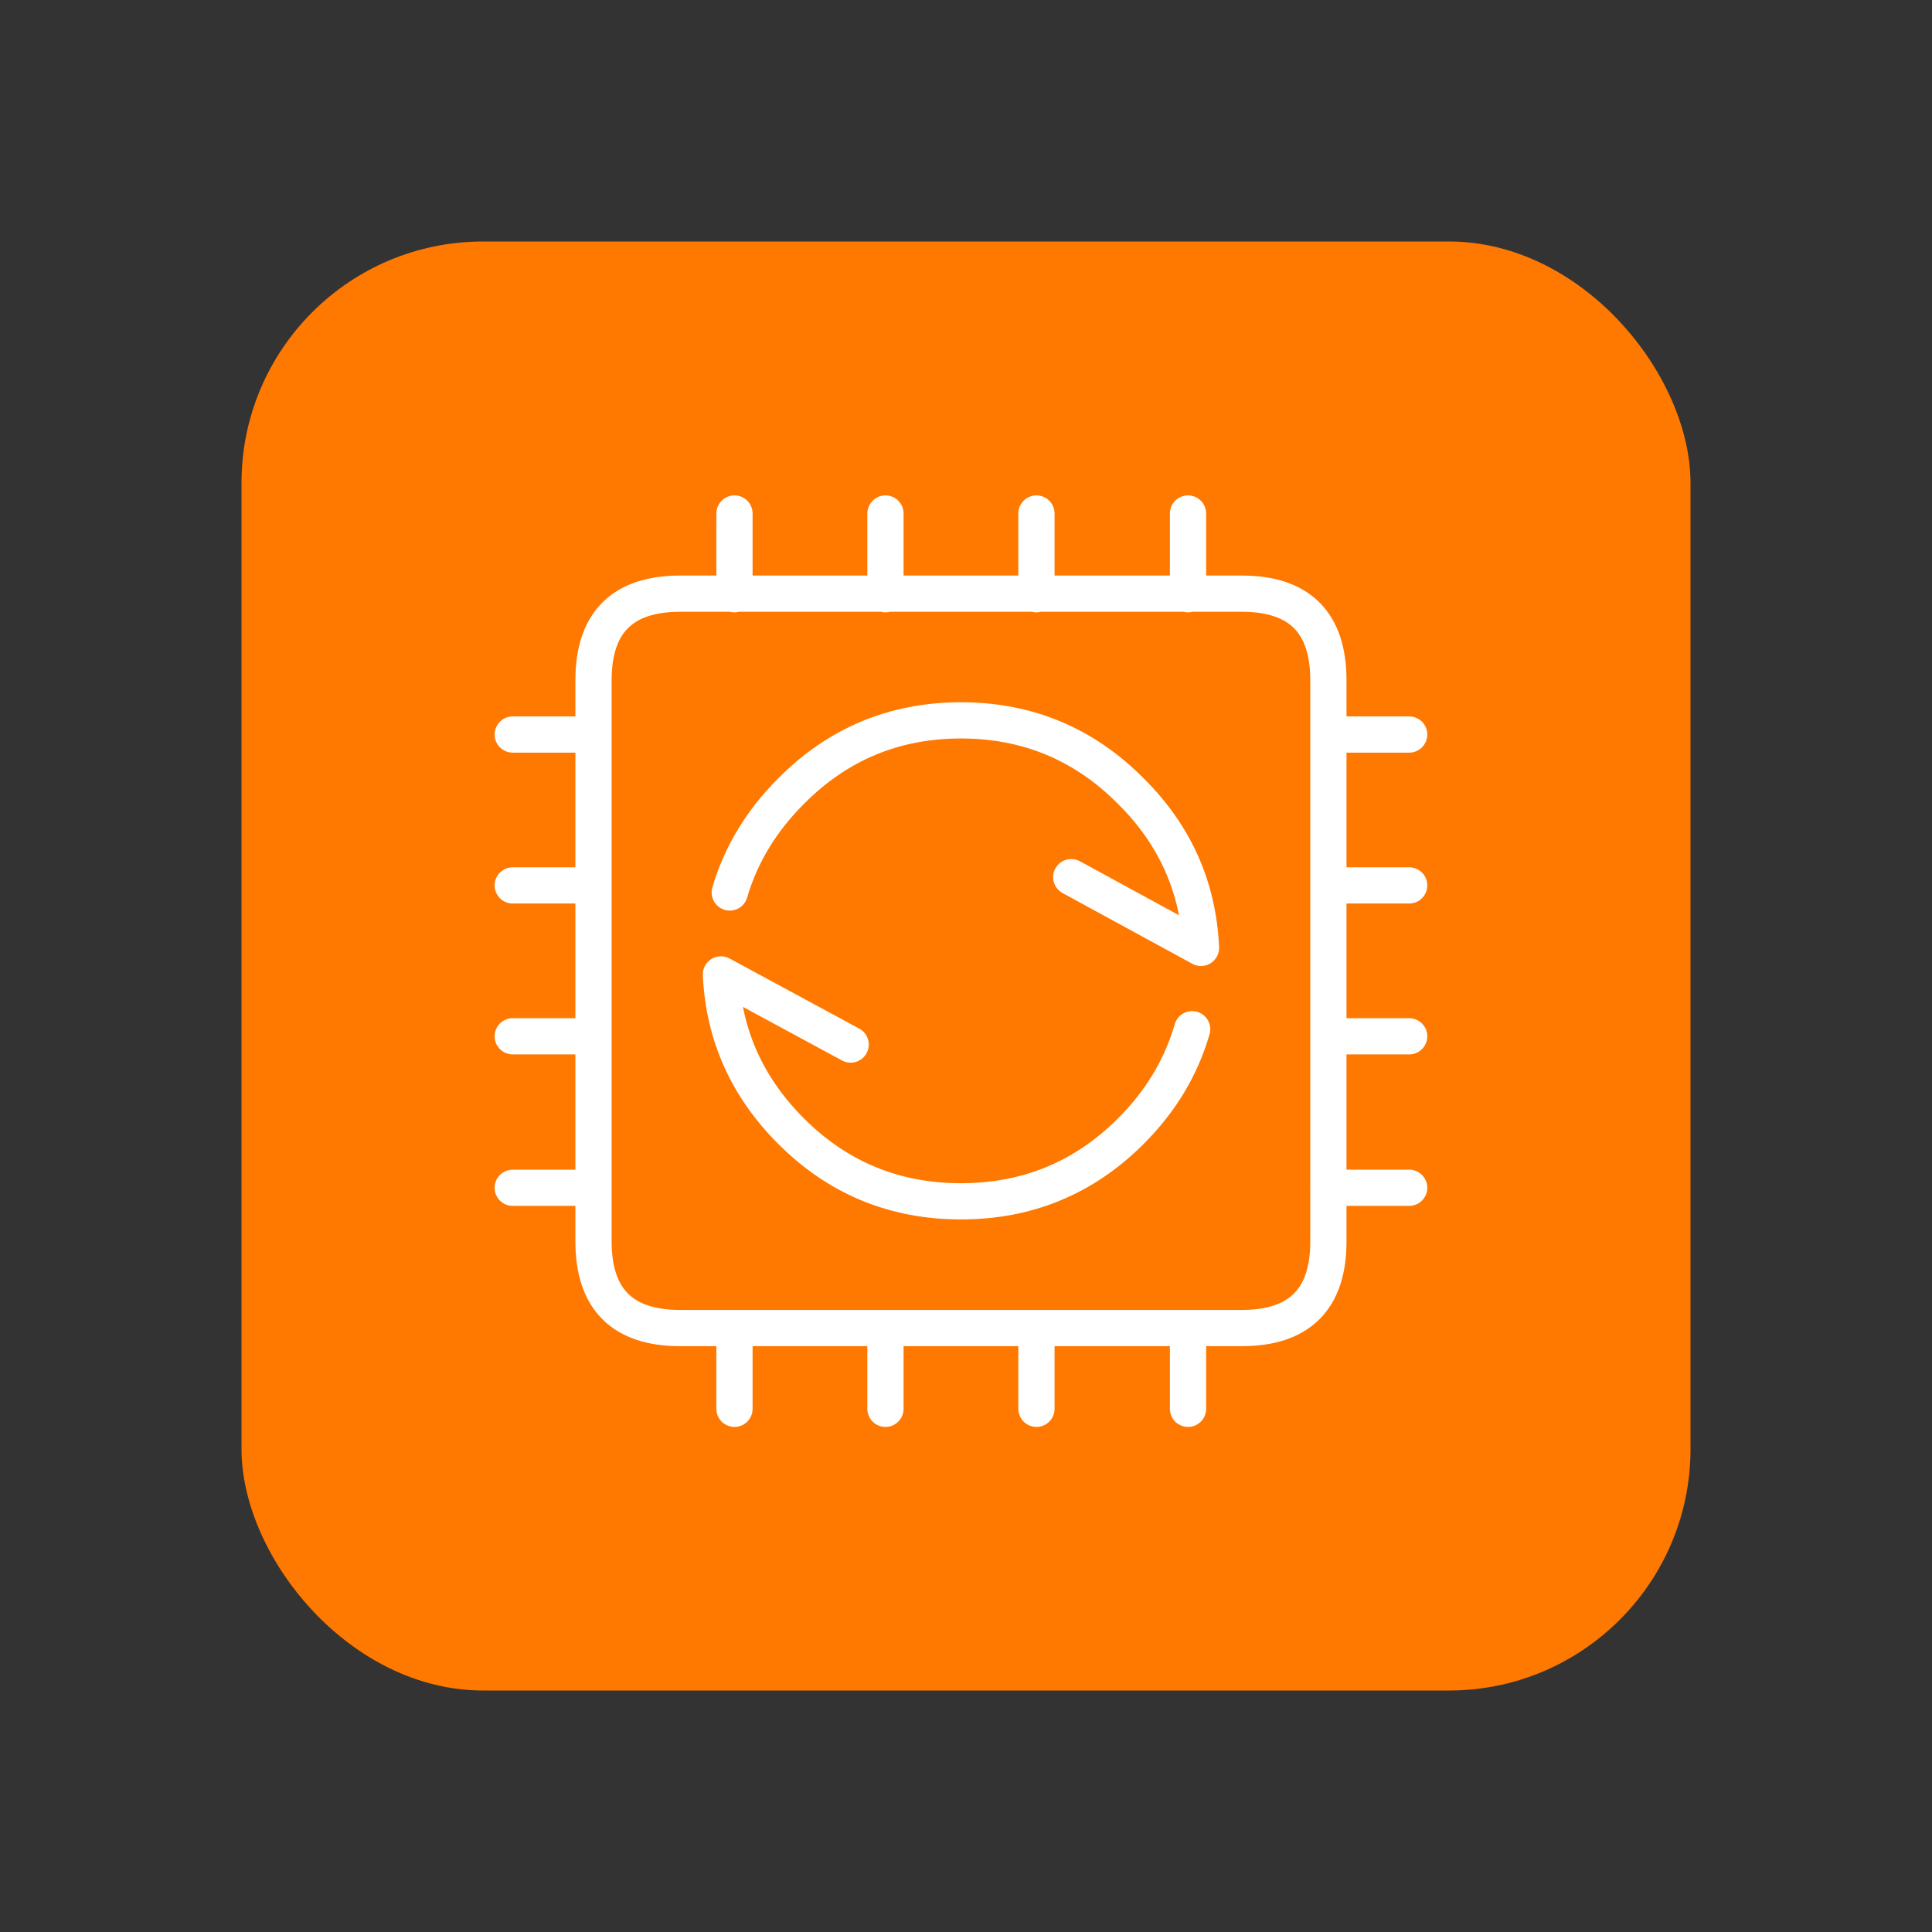 <svg xmlns="http://www.w3.org/2000/svg" width="80" height="80"><rect width="100%" height="100%" fill="#333333" stroke="none"/><g transform="translate(10 10)" fill="none" fill-rule="evenodd"><rect width="60" height="60" fill="#FF7800" fill-rule="nonzero" rx="10"/><path d="M39.364 32.618c-.455 1.578-1.302 2.986-2.54 4.222-1.937 1.937-4.281 2.904-7.033 2.904-2.751 0-5.096-.967-7.033-2.904-1.823-1.822-2.792-3.986-2.906-6.492l5.372 2.905m-5.006-6.297c.456-1.562 1.303-2.962 2.54-4.198 1.937-1.953 4.282-2.929 7.033-2.929 2.752 0 5.096.976 7.033 2.929 1.824 1.806 2.793 3.97 2.907 6.492l-5.373-2.929m10.648-8.152c0-2.392-1.197-3.587-3.59-3.587h-23.25c-2.392 0-3.59 1.195-3.59 3.587v23.235c0 2.392 1.198 3.588 3.59 3.588h23.25c2.393 0 3.59-1.196 3.59-3.588V18.169zm-5.813 26.823v3.344m-12.528-3.344v3.344m-6.252-3.344v3.344m12.504-3.344v3.344m-18.34-21.673h-3.346m3.346-6.248h-3.346m3.346 18.768h-3.346m3.346-6.272h-3.346m21.686-21.648v3.343m-6.252-3.343v3.343m-6.252-3.343v3.343m27.938 12.057h-3.346m3.346-6.248h-3.346m3.346 18.768h-3.346m3.346-6.272h-3.346m-5.812-21.648v3.343" stroke="#FFF" stroke-linecap="round" stroke-linejoin="round" stroke-width="1.5"/></g></svg>